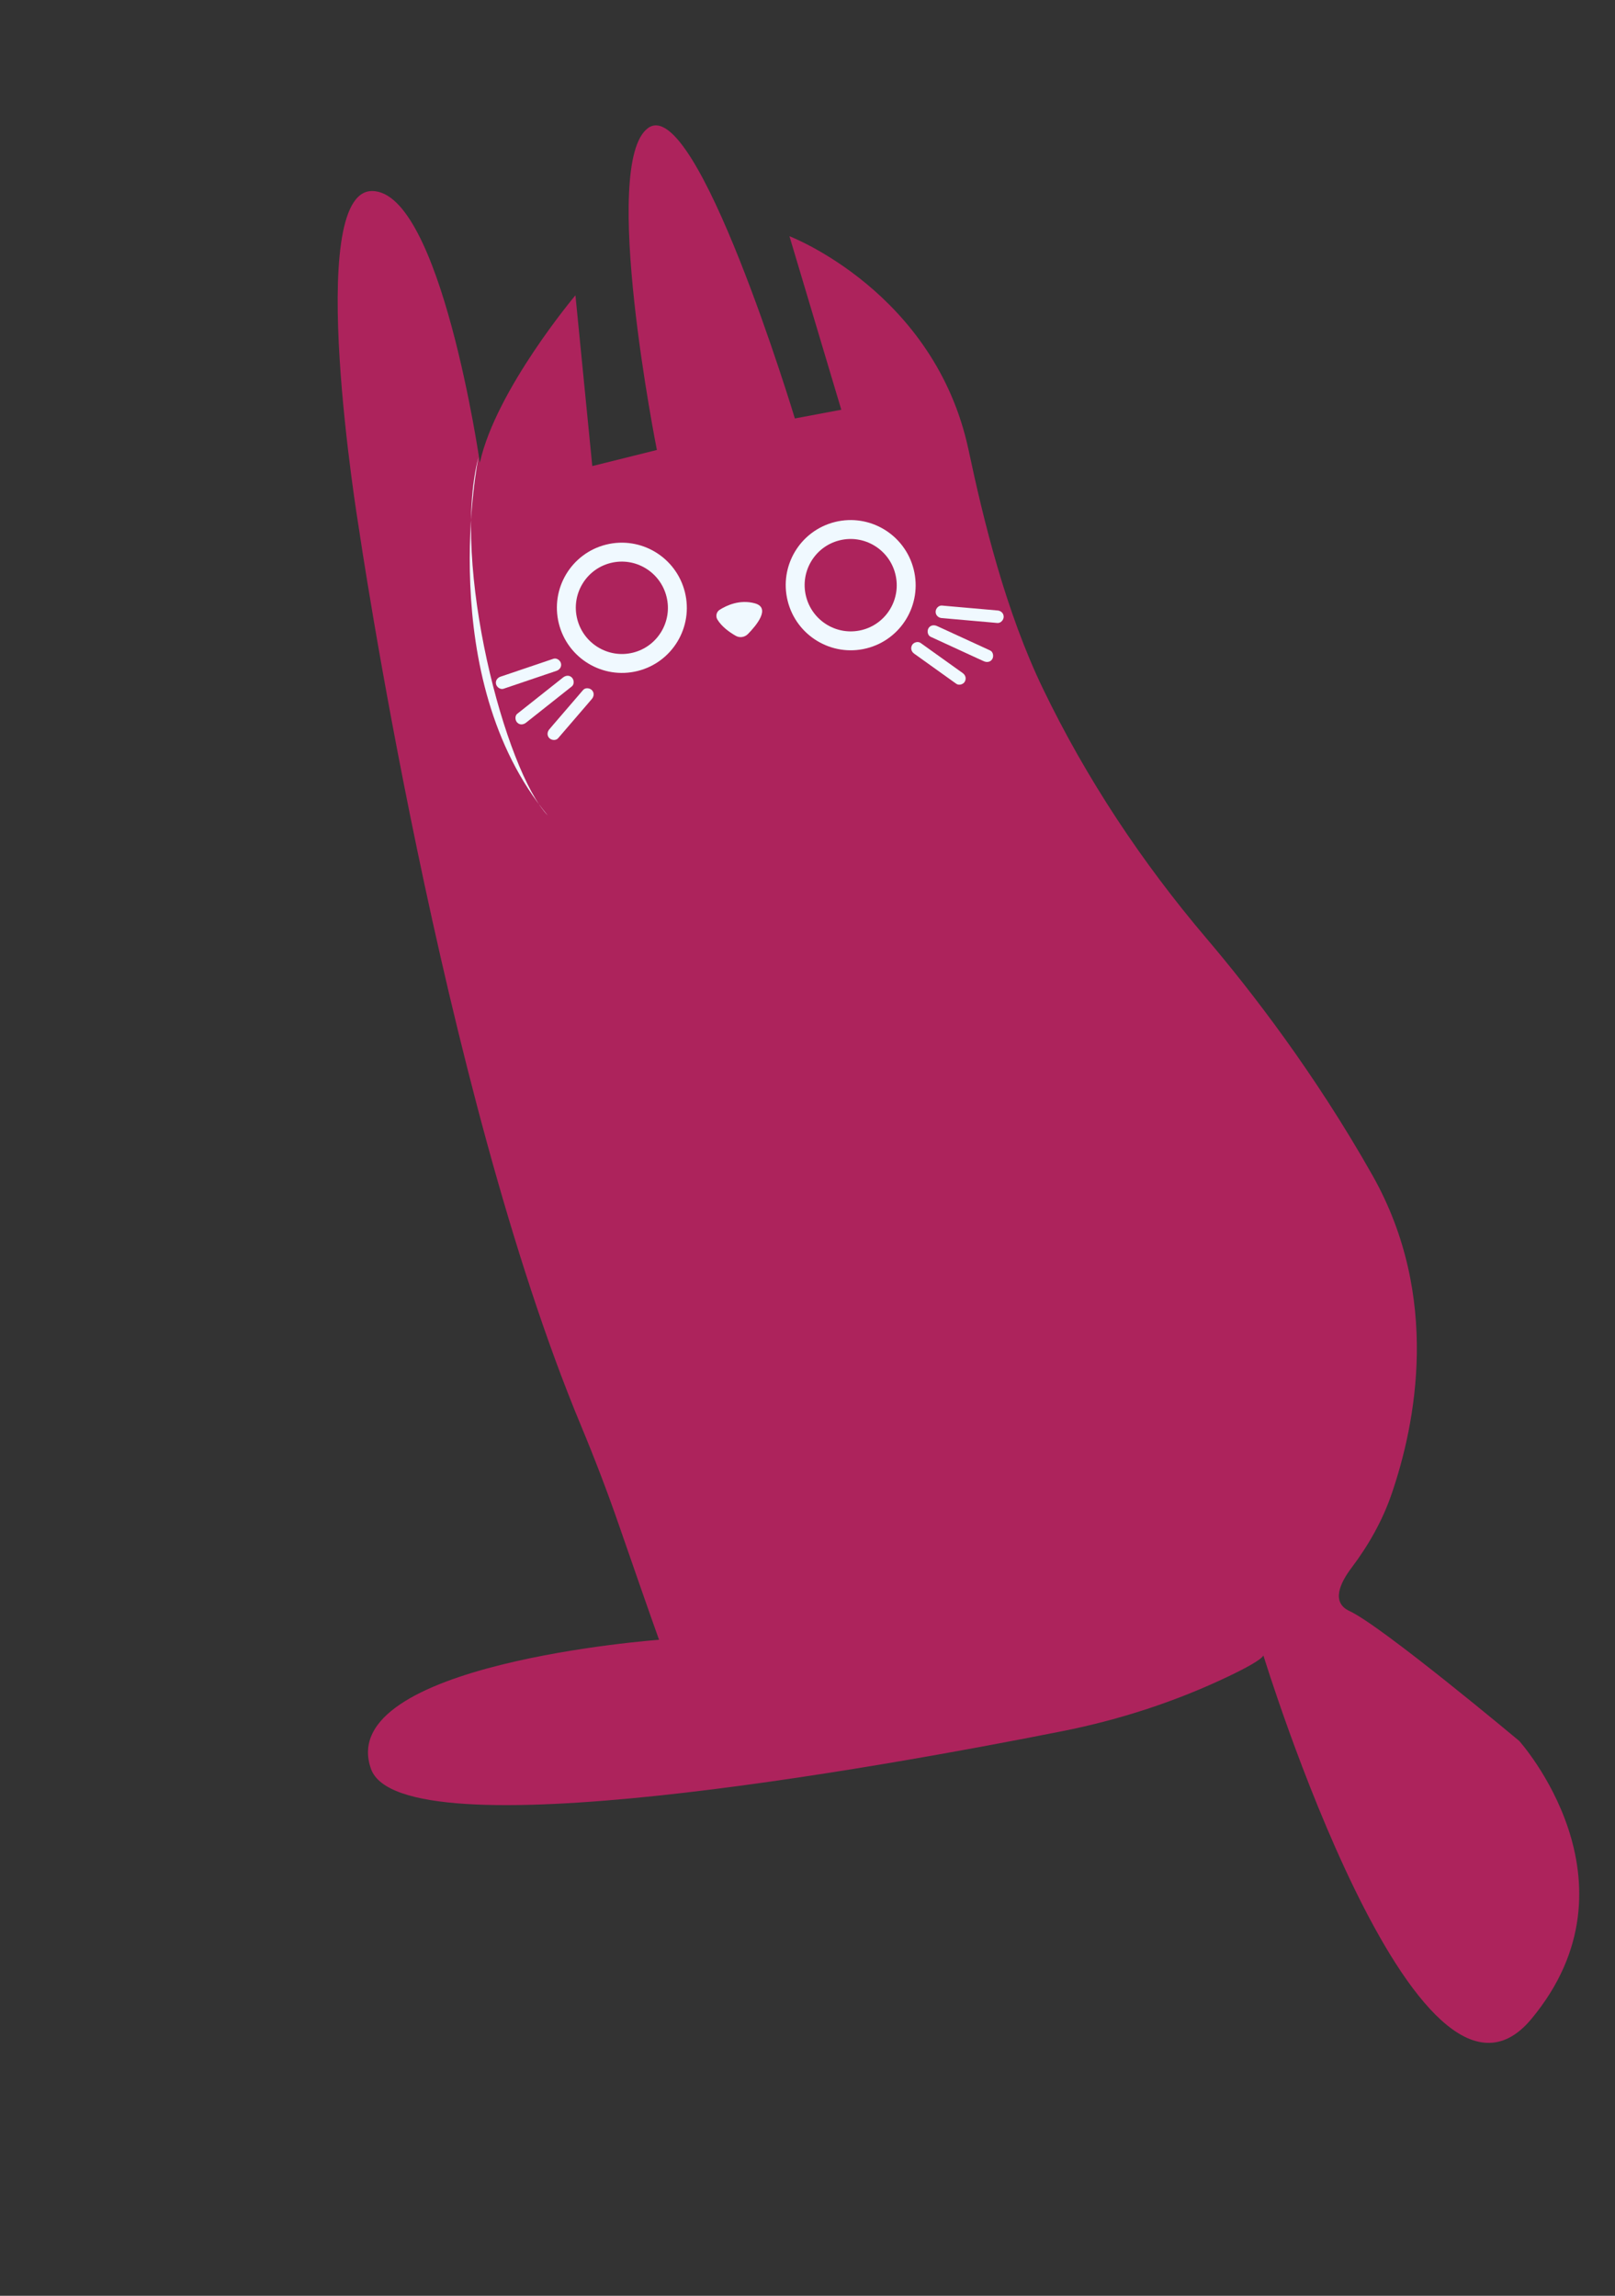 <svg width="256" height="364" viewBox="0 0 256 364" fill="none" xmlns="http://www.w3.org/2000/svg">
<rect x="0" y="0" width="256" height="364" fill="#333333" stroke="none"/>
<g clip-path="url(#clip0_142_1478)">
<path d="M76.058 73.329C76.058 73.329 69.864 30.303 58.982 30.288C48.1 30.272 56.857 83.574 56.857 83.574C56.857 83.574 69.862 172.637 92.072 225.977C94.269 231.26 96.316 236.598 98.181 242.009C100.282 248.071 102.884 255.563 104.468 259.989C104.468 259.989 52.834 263.767 58.811 280.469C63.616 293.888 138.954 280.325 168.364 274.484C177.494 272.671 186.374 269.784 194.765 265.773C197.615 264.407 199.855 263.176 200.271 262.481C200.271 262.481 224.609 341.914 242.742 320.111C260.874 298.308 240.814 276.022 240.814 276.022C240.814 276.022 219.047 257.799 213.926 255.438C210.936 254.064 212.451 250.939 214.23 248.586C216.913 245.024 219.125 241.134 220.575 236.916C224.401 225.793 228.45 205.637 217.543 186.326C208.423 170.18 198.348 157.147 191.291 148.838C181.028 136.761 172.218 123.495 165.328 109.204C159.411 96.926 155.928 82.631 153.522 71.306C148.183 46.259 125.138 37.452 125.138 37.452L133.357 64.964L125.996 66.345C125.996 66.345 110.412 14.745 102.731 20.298C95.051 25.852 104.127 71.343 104.127 71.343L93.886 73.896L91.214 46.819C91.214 46.819 78.628 61.782 76.069 73.335L76.058 73.329Z" fill="#AD235C"/>
<path d="M75.846 72.472C75.846 72.472 68.704 107.453 86.844 129.309C80.121 122.344 71.457 89.448 75.846 72.472Z" fill="#F0F9FF"/>
<path d="M100.708 104.931C105.422 103.756 108.287 98.969 107.108 94.24C105.929 89.51 101.152 86.629 96.438 87.804C91.725 88.979 88.86 93.766 90.039 98.495C91.218 103.225 95.995 106.106 100.708 104.931Z" stroke="#F0F9FF" stroke-width="3" stroke-miterlimit="10"/>
<path d="M136.98 101.345C141.694 100.17 144.559 95.383 143.38 90.654C142.201 85.924 137.424 83.043 132.71 84.218C127.997 85.393 125.132 90.18 126.311 94.909C127.49 99.639 132.267 102.52 136.98 101.345Z" stroke="#F0F9FF" stroke-width="3" stroke-miterlimit="10"/>
<path d="M113.712 98.223C113.399 97.692 113.563 97.005 114.088 96.674C115.176 95.985 117.279 95.005 119.654 95.659C122.206 96.369 119.93 99.129 118.556 100.527C118.042 101.046 117.257 101.169 116.623 100.809C115.703 100.283 114.412 99.395 113.71 98.215L113.712 98.223Z" fill="#F0F9FF"/>
<path d="M149.281 97.996C151.848 98.22 154.425 98.451 156.992 98.675C157.355 98.712 157.724 98.738 158.087 98.775C158.616 98.825 159.087 98.316 159.096 97.805C159.108 97.238 158.662 96.831 158.127 96.791C155.56 96.567 152.982 96.337 150.415 96.112C150.053 96.076 149.684 96.049 149.321 96.012C148.792 95.963 148.32 96.471 148.312 96.983C148.299 97.55 148.745 97.957 149.281 97.996Z" fill="#F0F9FF"/>
<path d="M147.519 100.964C149.977 102.098 152.435 103.231 154.902 104.363L155.935 104.833C156.417 105.058 156.998 104.986 157.292 104.494C157.542 104.078 157.443 103.356 156.952 103.133C154.494 101.999 152.036 100.866 149.569 99.734L148.537 99.264C148.054 99.039 147.474 99.111 147.18 99.603C146.93 100.02 147.028 100.741 147.519 100.964Z" fill="#F0F9FF"/>
<path d="M144.914 103.642C146.856 105.032 148.798 106.421 150.74 107.811L151.579 108.411C151.999 108.716 152.692 108.516 152.935 108.073C153.209 107.568 153.048 107.035 152.596 106.711C150.654 105.322 148.712 103.932 146.77 102.543L145.932 101.942C145.511 101.638 144.818 101.838 144.575 102.28C144.302 102.785 144.462 103.318 144.914 103.642Z" fill="#F0F9FF"/>
<path d="M87.725 104.448C85.284 105.275 82.844 106.102 80.403 106.929L79.349 107.282C78.839 107.455 78.496 107.932 78.632 108.48C78.754 108.968 79.326 109.371 79.827 109.201C82.268 108.374 84.709 107.547 87.15 106.72L88.204 106.366C88.713 106.194 89.057 105.717 88.92 105.169C88.799 104.681 88.227 104.278 87.725 104.448Z" fill="#F0F9FF"/>
<path d="M89.253 107.414C87.141 109.087 85.021 110.762 82.911 112.443L82.002 113.161C81.586 113.492 81.637 114.207 81.989 114.565C82.393 114.983 82.965 114.913 83.389 114.58C85.501 112.907 87.622 111.232 89.732 109.551L90.641 108.833C91.057 108.502 91.005 107.787 90.653 107.429C90.25 107.011 89.678 107.081 89.253 107.414Z" fill="#F0F9FF"/>
<path d="M92.424 109.407C90.865 111.224 89.303 113.032 87.744 114.849L87.085 115.623C86.733 116.029 86.671 116.617 87.072 117.027C87.424 117.385 88.122 117.456 88.472 117.042C90.031 115.225 91.593 113.417 93.152 111.6L93.811 110.826C94.163 110.42 94.225 109.831 93.824 109.422C93.472 109.064 92.774 108.992 92.424 109.407Z" fill="#F0F9FF"/>
</g>
<defs>
<clipPath id="clip0_142_1478">
<rect width="182" height="328" fill="white" transform="translate(0.028 44.886) rotate(-14)"/>
</clipPath>
</defs>
</svg>
